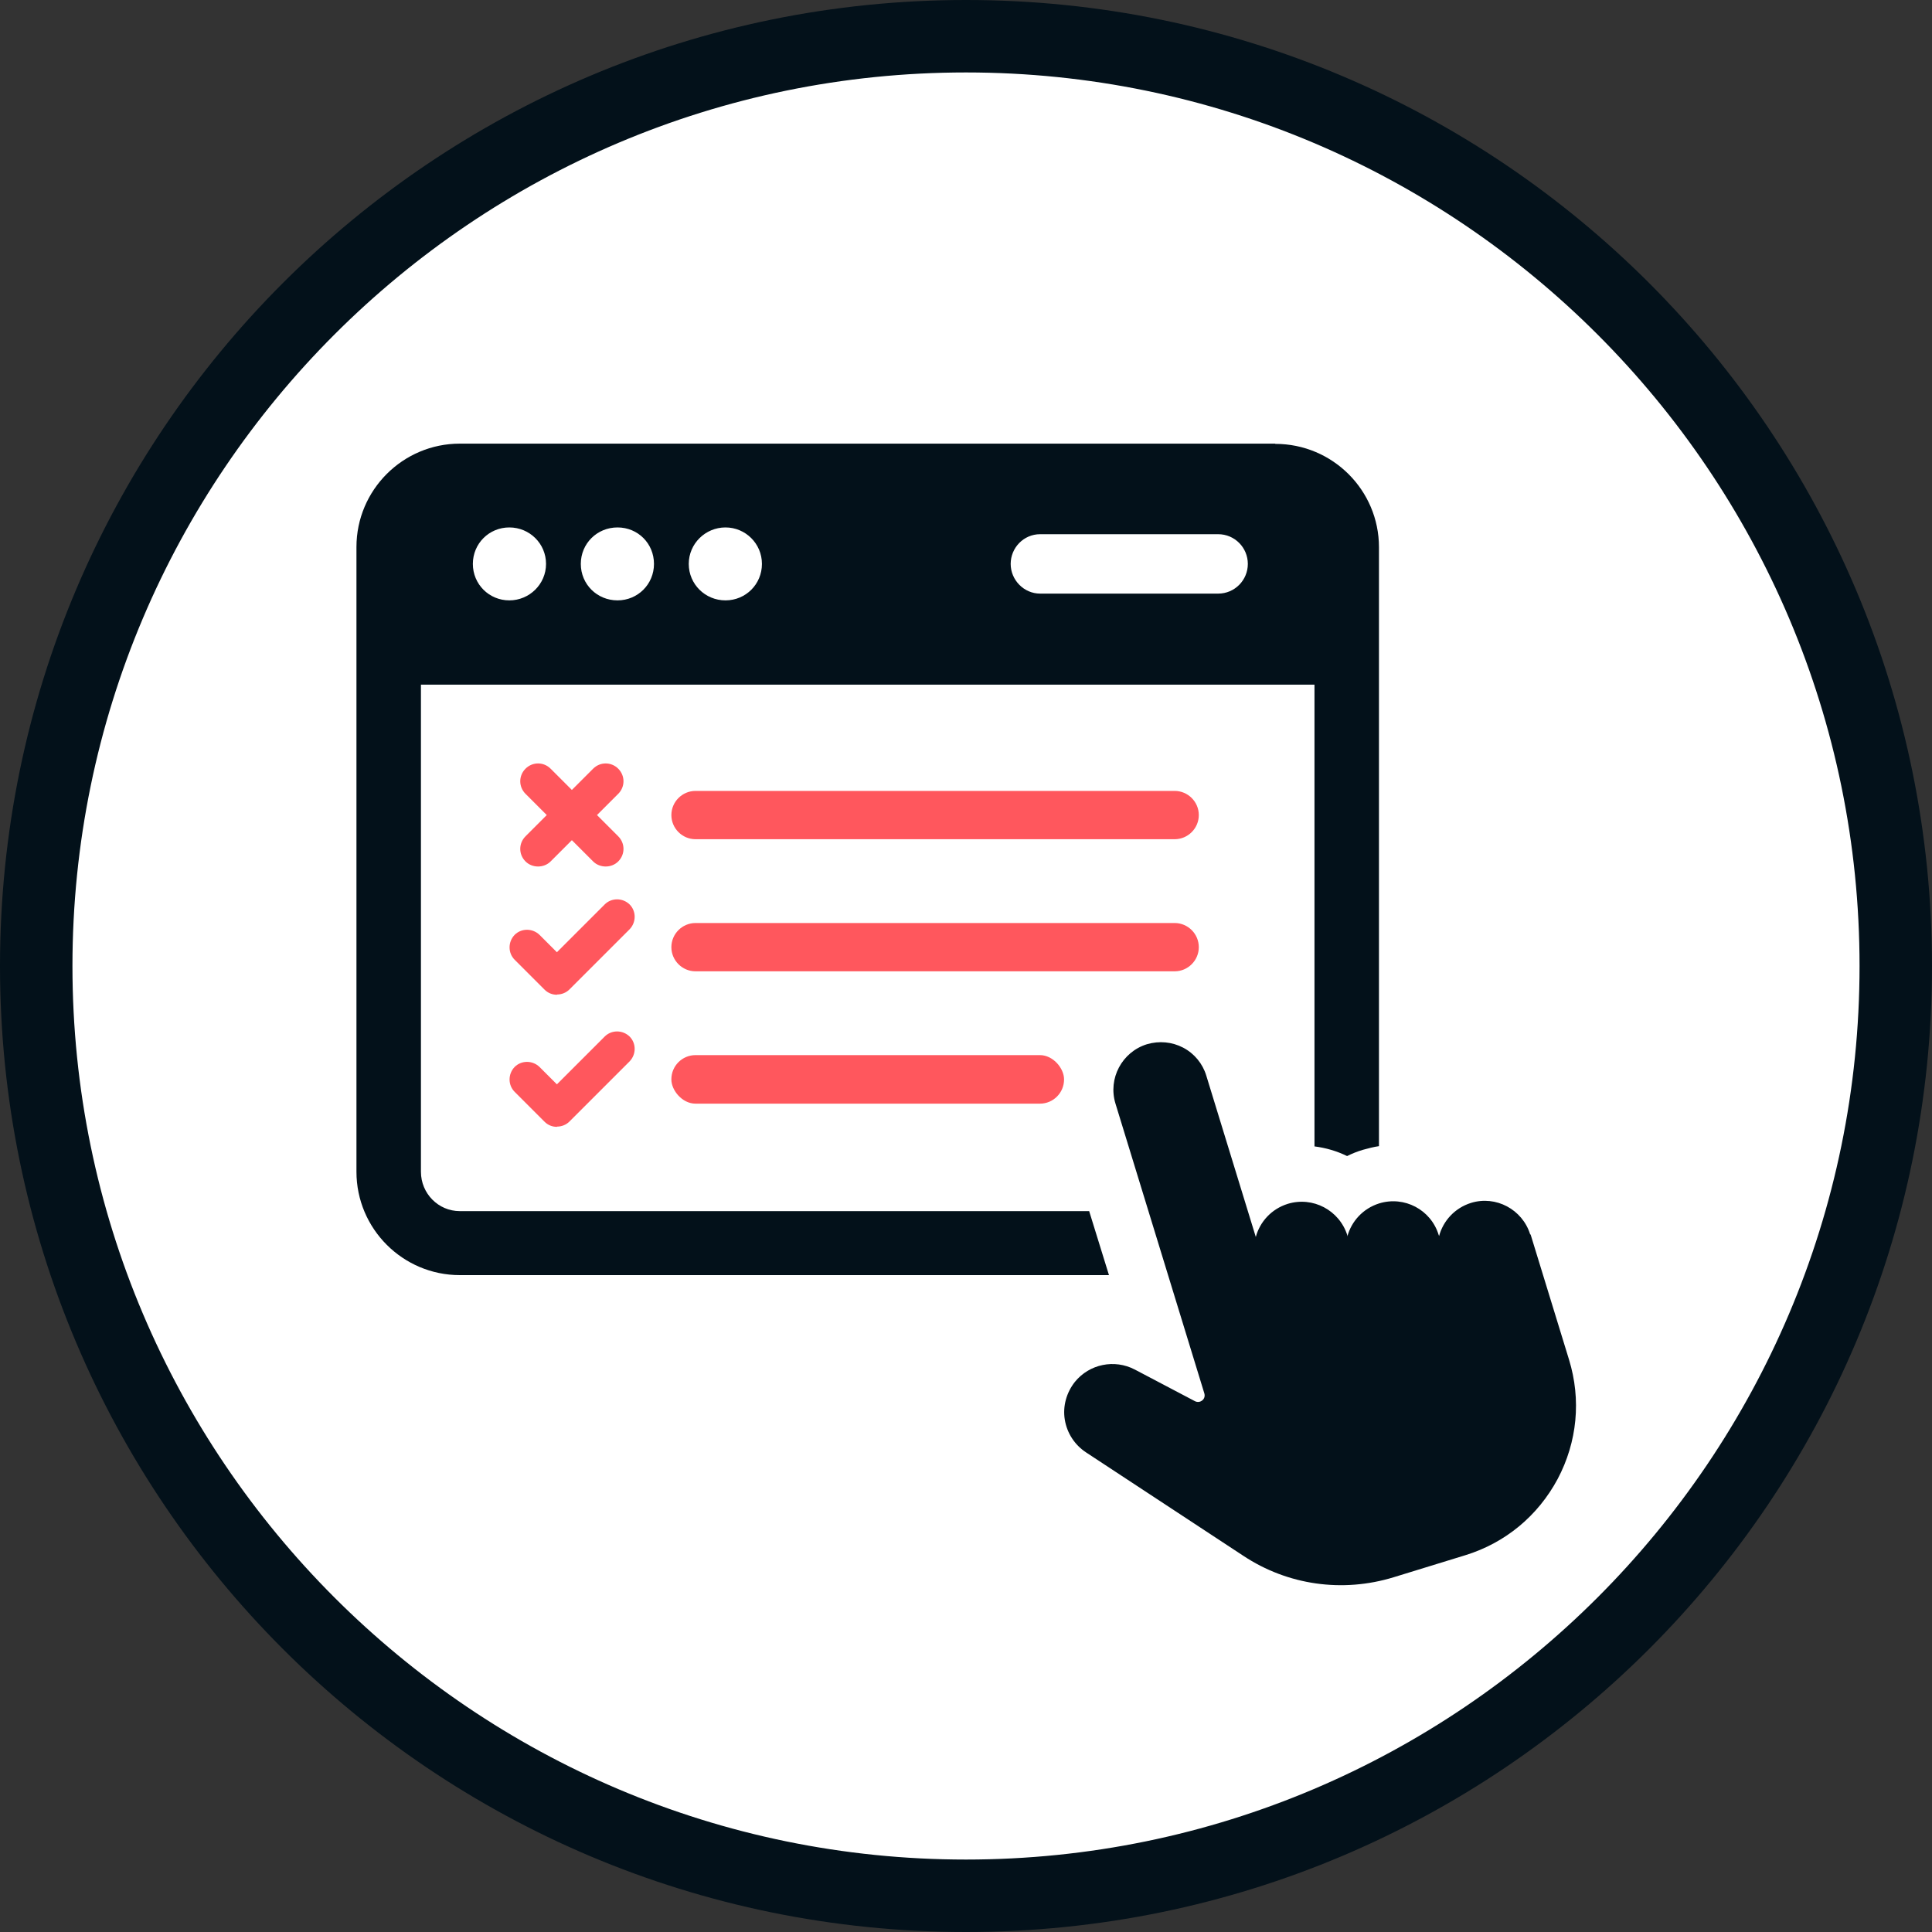 <?xml version="1.0" encoding="UTF-8"?><svg id="Layer_1" xmlns="http://www.w3.org/2000/svg" viewBox="0 0 80 80"><rect x="0" y="0" width="80" height="80" fill="#333333" stroke="none"/><defs><style>.cls-1{fill:#03111a;}.cls-2{fill:#ff575d;}.cls-3{fill:#fff;}</style></defs><circle class="cls-3" cx="40" cy="40" r="38.5"/><path class="cls-1" d="m40,3c20.4,0,37,16.6,37,37s-16.6,37-37,37S3,60.4,3,40,19.6,3,40,3m0-3C17.91,0,0,17.91,0,40s17.91,40,40,40,40-17.91,40-40S62.09,0,40,0h0Z"/><path class="cls-1" d="m52.8,18.37H19.04c-2.36,0-4.28,1.92-4.28,4.28v25.87c0,2.36,1.92,4.28,4.28,4.28h26.88l-.82-2.65h-26.06c-.89,0-1.61-.73-1.61-1.63v-20.17h37v19.12c.47.06.92.19,1.35.4.2-.1.42-.19.66-.26.22-.06.44-.12.66-.15v-24.8c0-2.36-1.92-4.28-4.29-4.28Zm-31.71,6.49c-.84,0-1.51-.67-1.51-1.51s.67-1.51,1.51-1.51,1.52.67,1.52,1.51-.69,1.51-1.52,1.51Zm4.48,0c-.85,0-1.52-.67-1.52-1.51s.67-1.51,1.52-1.51,1.51.67,1.51,1.51-.67,1.51-1.51,1.51Zm4.47,0c-.84,0-1.52-.67-1.52-1.51s.69-1.51,1.52-1.51,1.51.67,1.51,1.51-.67,1.51-1.51,1.51Zm20.4-.28h-7.37c-.67,0-1.22-.56-1.22-1.23s.54-1.23,1.22-1.23h7.37c.69,0,1.23.56,1.23,1.23s-.54,1.23-1.23,1.23Z"/><path class="cls-1" d="m63.36,51.11c-.32-1.03-1.42-1.62-2.45-1.3-.67.21-1.15.74-1.32,1.37l-.02-.05c-.32-1.04-1.42-1.62-2.46-1.3-.67.21-1.15.74-1.32,1.37v-.05c-.33-1.04-1.43-1.62-2.47-1.3-.67.21-1.15.74-1.32,1.37l-2.05-6.68c-.15-.5-.5-.92-.96-1.16-.46-.24-.99-.29-1.5-.14,0,0,0,0,0,0-1.03.32-1.62,1.42-1.3,2.46l3.68,12c.03.11,0,.22-.09.29-.09.07-.2.08-.3.03l-2.49-1.31c-.84-.44-1.88-.23-2.48.51-.35.44-.51,1.01-.42,1.56.09.56.41,1.05.88,1.36l6.51,4.28c1.84,1.22,4.11,1.54,6.23.89l2.96-.91c1.66-.51,3.01-1.63,3.83-3.16.81-1.53.98-3.28.47-4.94l-1.59-5.18Z"/><path class="cls-2" d="m23.06,41.19c-.19,0-.37-.07-.51-.21l-1.24-1.24c-.28-.28-.28-.74,0-1.03.28-.28.74-.28,1.03,0l.72.72,1.98-1.98c.28-.28.74-.28,1.03,0,.28.28.28.74,0,1.03l-2.49,2.49c-.14.14-.33.21-.51.21Z"/><path class="cls-2" d="m23.06,46.66c-.19,0-.37-.07-.51-.21l-1.24-1.24c-.28-.28-.28-.74,0-1.03.28-.28.74-.28,1.03,0l.72.72,1.98-1.98c.28-.28.74-.28,1.03,0,.28.28.28.74,0,1.03l-2.49,2.49c-.14.14-.33.21-.51.21Z"/><path class="cls-2" d="m25.6,34.63c.29.29.29.75,0,1.04-.14.14-.33.21-.52.21s-.38-.07-.52-.21l-.88-.88-.88.88c-.14.14-.33.21-.52.21s-.38-.07-.52-.21c-.29-.29-.29-.75,0-1.04l.88-.88-.88-.88c-.29-.29-.29-.75,0-1.04.29-.29.75-.29,1.04,0l.88.88.88-.88c.29-.29.75-.29,1.04,0,.29.29.29.75,0,1.04l-.88.88.88.88Z"/><path class="cls-2" d="m48.64,34.75h-19.84c-.55,0-1-.45-1-1h0c0-.55.45-1,1-1h19.84c.55,0,1,.45,1,1h0c0,.55-.45,1-1,1Z"/><path class="cls-2" d="m48.64,40.22h-19.84c-.55,0-1-.45-1-1h0c0-.55.45-1,1-1h19.84c.55,0,1,.45,1,1h0c0,.55-.45,1-1,1Z"/><rect class="cls-2" x="27.8" y="43.69" width="16.26" height="2.01" rx="1" ry="1"/></svg>
